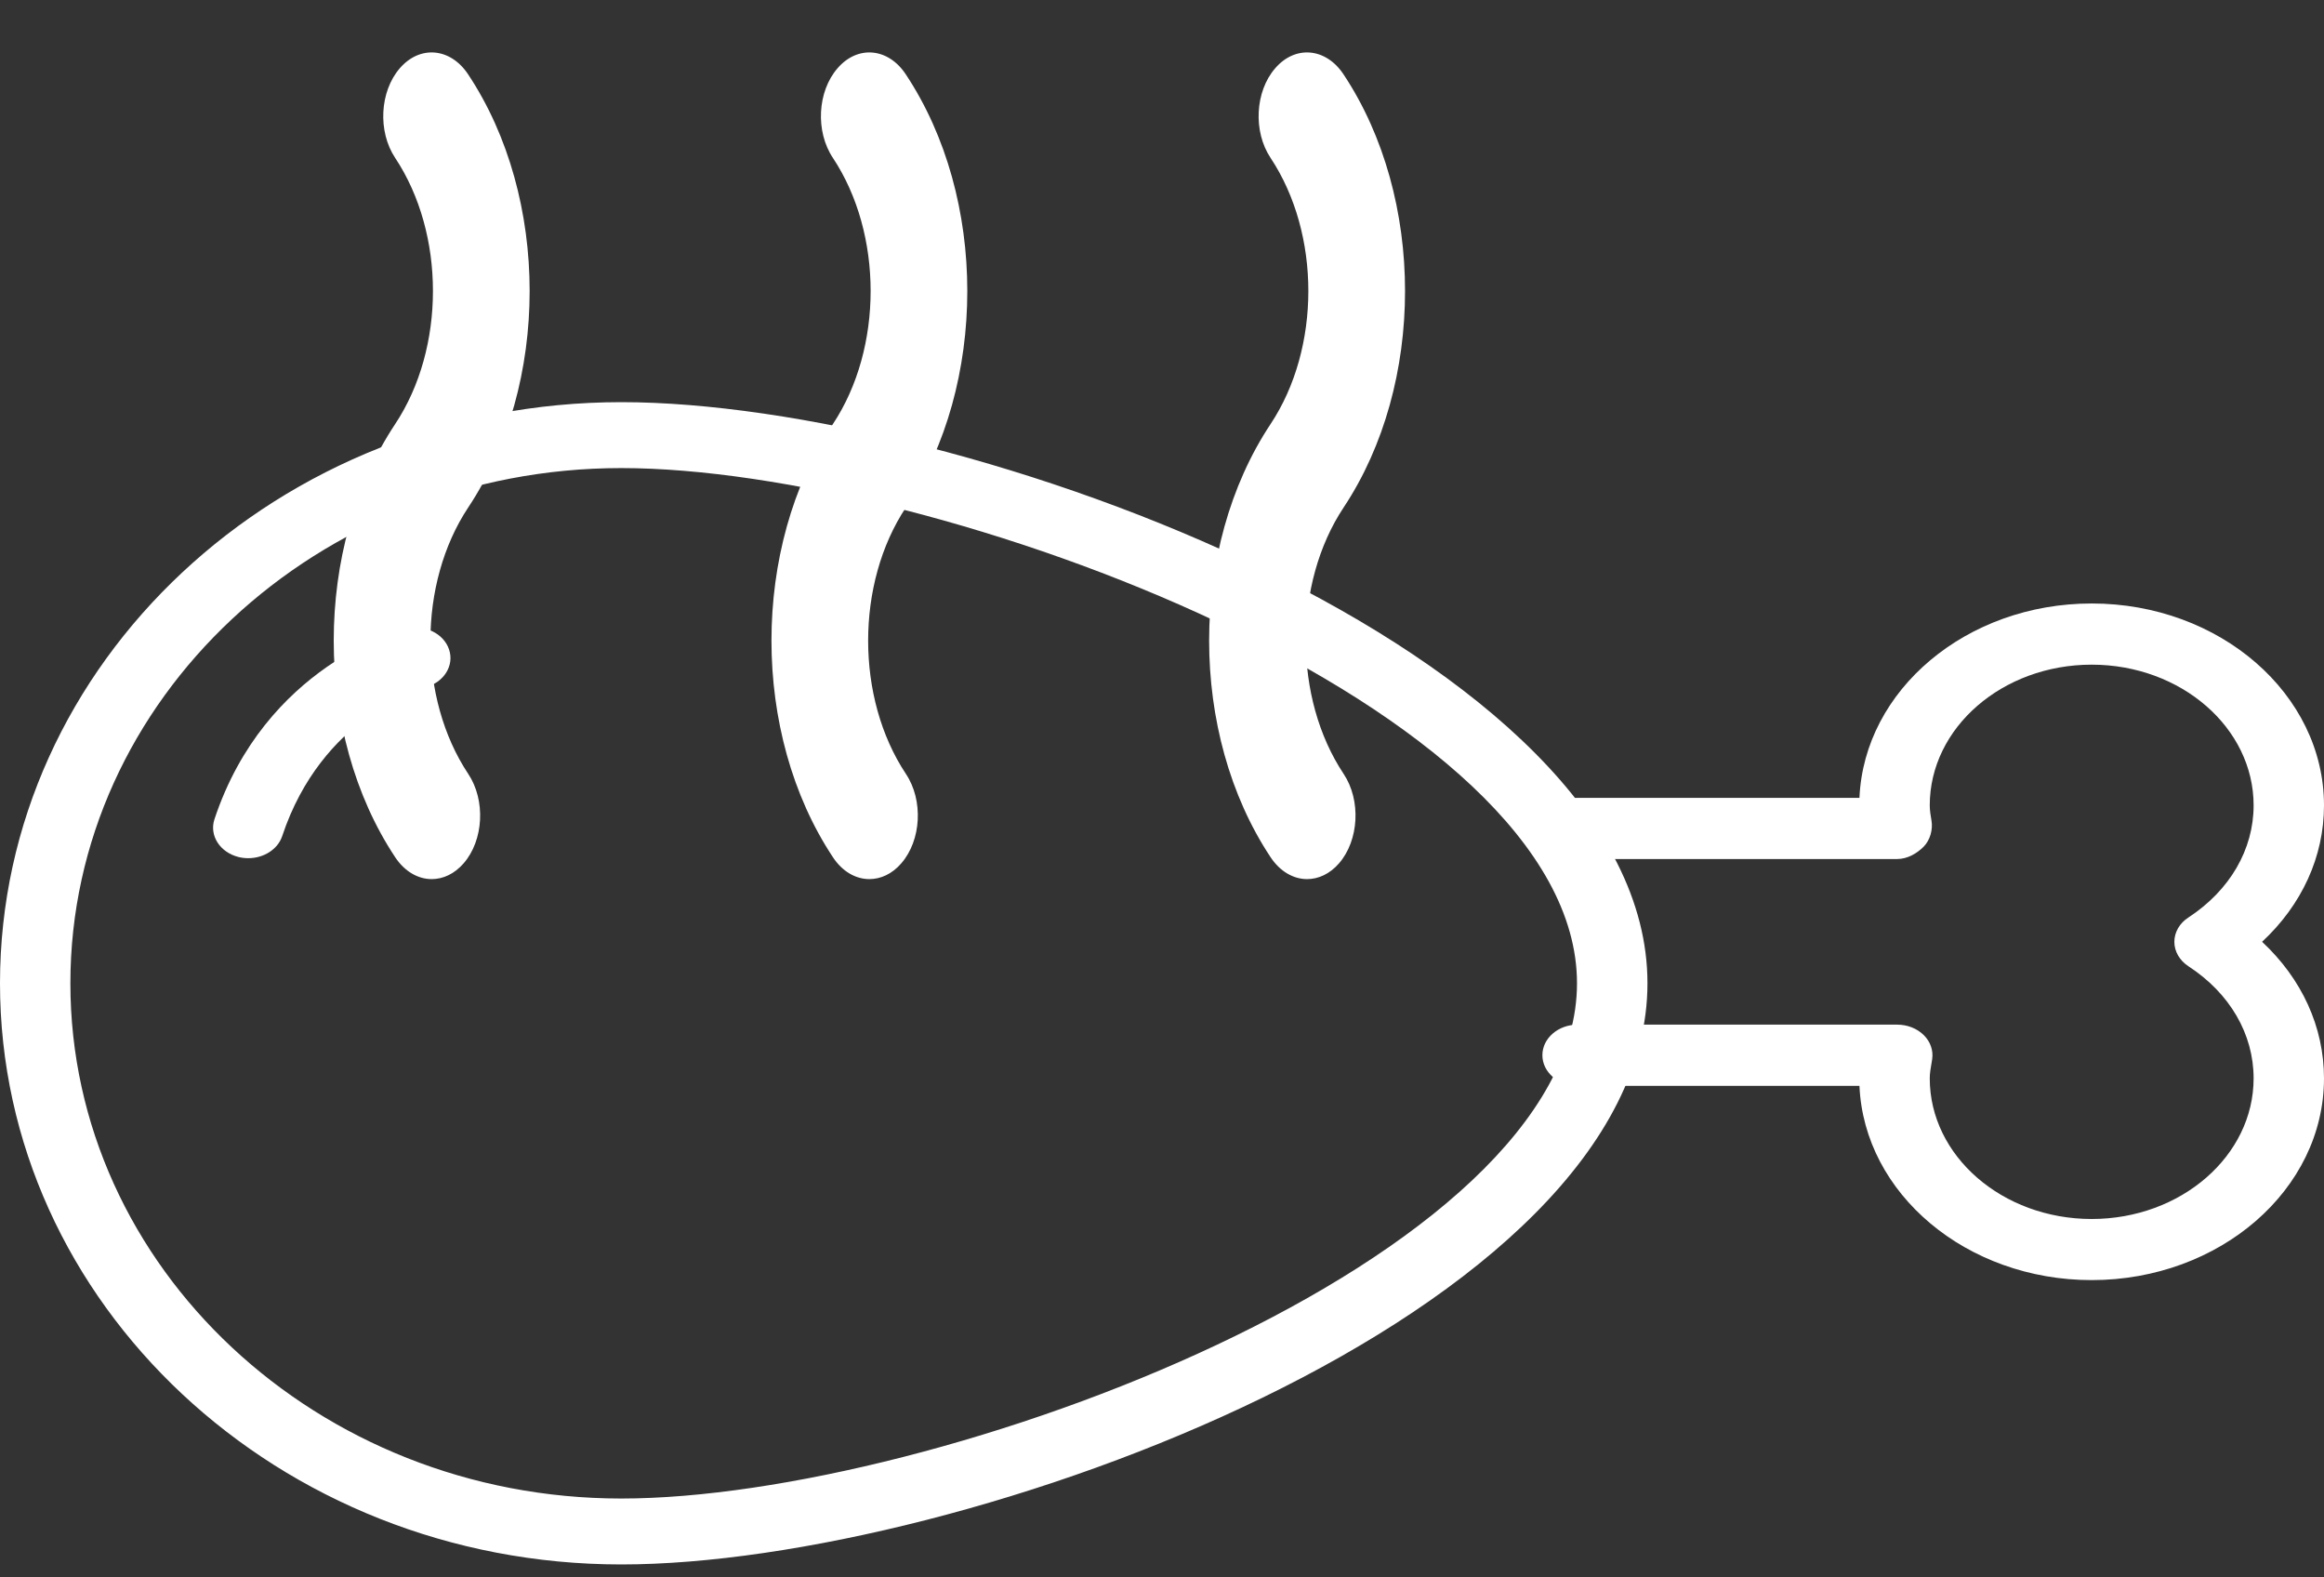 <?xml version="1.0" encoding="UTF-8"?>
<svg width="28px" height="19px" viewBox="0 0 28 19" version="1.1" xmlns="http://www.w3.org/2000/svg"
>
    <rect x="0" y="0" width="28" height="19" fill="#333333" stroke="none"/>
    <!-- Generator: Sketch 52.5 (67469) - http://www.bohemiancoding.com/sketch -->
    <title>chicken</title>
    <desc>Created with Sketch.</desc>
    <g id="Symbols" stroke="none" stroke-width="1" fill="none" fill-rule="evenodd">
        <g id="chicken" transform="translate(-4, -7)" fill="#FFFFFF">
            <g transform="translate(4, 7)" id="Group">
                <g transform="translate(0, 4.148)">
                    <path d="M7.485,14.696 C3.358,14.696 0,11.556 0,7.696 C0,3.835 3.358,0.696 7.485,0.696 C11.609,0.696 19.849,3.722 19.849,7.696 C19.849,11.67 11.609,14.696 7.485,14.696 Z M7.485,1.49 C3.826,1.49 0.848,4.274 0.848,7.696 C0.848,11.118 3.826,13.902 7.485,13.902 C11.277,13.902 19,11.029 19,7.696 C19,4.362 11.277,1.49 7.485,1.49 Z"
                          id="Shape" fill-rule="nonzero"></path>
                    <path d="M25.201,11.271 C23.692,11.271 22.459,10.23 22.403,8.931 L19.007,8.931 C18.773,8.931 18.583,8.765 18.583,8.562 C18.583,8.359 18.773,8.194 19.007,8.194 L22.858,8.194 C22.981,8.194 23.097,8.24 23.178,8.32 C23.259,8.4 23.295,8.507 23.279,8.611 C23.261,8.718 23.25,8.778 23.25,8.841 C23.25,9.775 24.125,10.535 25.201,10.535 C26.277,10.535 27.152,9.775 27.152,8.841 C27.152,8.308 26.866,7.816 26.367,7.491 C26.26,7.421 26.197,7.312 26.197,7.197 C26.197,7.081 26.26,6.971 26.367,6.903 C26.866,6.576 27.152,6.084 27.152,5.553 C27.152,4.618 26.277,3.858 25.201,3.858 C24.125,3.858 23.25,4.618 23.25,5.553 C23.25,5.615 23.261,5.677 23.271,5.737 C23.289,5.842 23.256,5.97 23.176,6.051 C23.095,6.132 22.981,6.199 22.858,6.199 L19.007,6.199 C18.773,6.199 18.583,6.034 18.583,5.831 C18.583,5.627 18.773,5.462 19.007,5.462 L22.403,5.462 C22.459,4.163 23.692,3.121 25.201,3.121 C26.744,3.121 28,4.212 28,5.553 C28,6.171 27.733,6.751 27.254,7.196 C27.733,7.642 28,8.222 28,8.841 C28,10.181 26.744,11.271 25.201,11.271 Z"
                          id="Path"></path>
                    <path d="M2.992,6.189 C2.953,6.189 2.914,6.185 2.874,6.175 C2.648,6.118 2.519,5.914 2.584,5.719 C3.198,3.873 4.814,3.441 4.883,3.424 C5.112,3.369 5.344,3.479 5.41,3.674 C5.476,3.868 5.349,4.072 5.126,4.13 C5.069,4.145 3.878,4.486 3.4,5.923 C3.346,6.084 3.176,6.189 2.992,6.189 Z"
                          id="Path"></path>
                </g>
                <g transform="translate(3.394, 0)">
                    <path d="M12.354,10.589 C12.192,10.589 12.03,10.5 11.914,10.325 C10.927,8.838 10.927,6.595 11.914,5.108 C12.521,4.194 12.521,2.816 11.914,1.902 C11.702,1.583 11.727,1.101 11.97,0.822 C12.211,0.542 12.581,0.574 12.794,0.897 C13.781,2.384 13.781,4.627 12.794,6.113 C12.187,7.028 12.187,8.407 12.794,9.321 C13.006,9.639 12.98,10.122 12.738,10.4 C12.627,10.527 12.49,10.589 12.354,10.589 Z"
                          id="Path"></path>
                    <path d="M7.08,10.589 C6.918,10.589 6.756,10.5 6.641,10.325 C5.654,8.838 5.654,6.595 6.641,5.108 C7.247,4.194 7.247,2.816 6.641,1.902 C6.428,1.583 6.454,1.101 6.697,0.822 C6.938,0.542 7.308,0.574 7.52,0.897 C8.507,2.384 8.507,4.627 7.52,6.113 C6.914,7.028 6.914,8.407 7.52,9.321 C7.733,9.639 7.707,10.122 7.464,10.4 C7.354,10.527 7.217,10.589 7.08,10.589 Z"
                          id="Path"></path>
                    <path d="M1.807,10.589 C1.645,10.589 1.483,10.5 1.367,10.325 C0.38,8.838 0.38,6.595 1.367,5.108 C1.974,4.194 1.974,2.816 1.367,1.902 C1.155,1.583 1.181,1.101 1.423,0.822 C1.665,0.542 2.034,0.574 2.247,0.897 C3.234,2.384 3.234,4.627 2.247,6.113 C1.64,7.028 1.64,8.407 2.247,9.321 C2.459,9.639 2.434,10.122 2.191,10.4 C2.08,10.527 1.944,10.589 1.807,10.589 Z"
                          id="Path"></path>
                </g>
            </g>
        </g>
    </g>
</svg>

